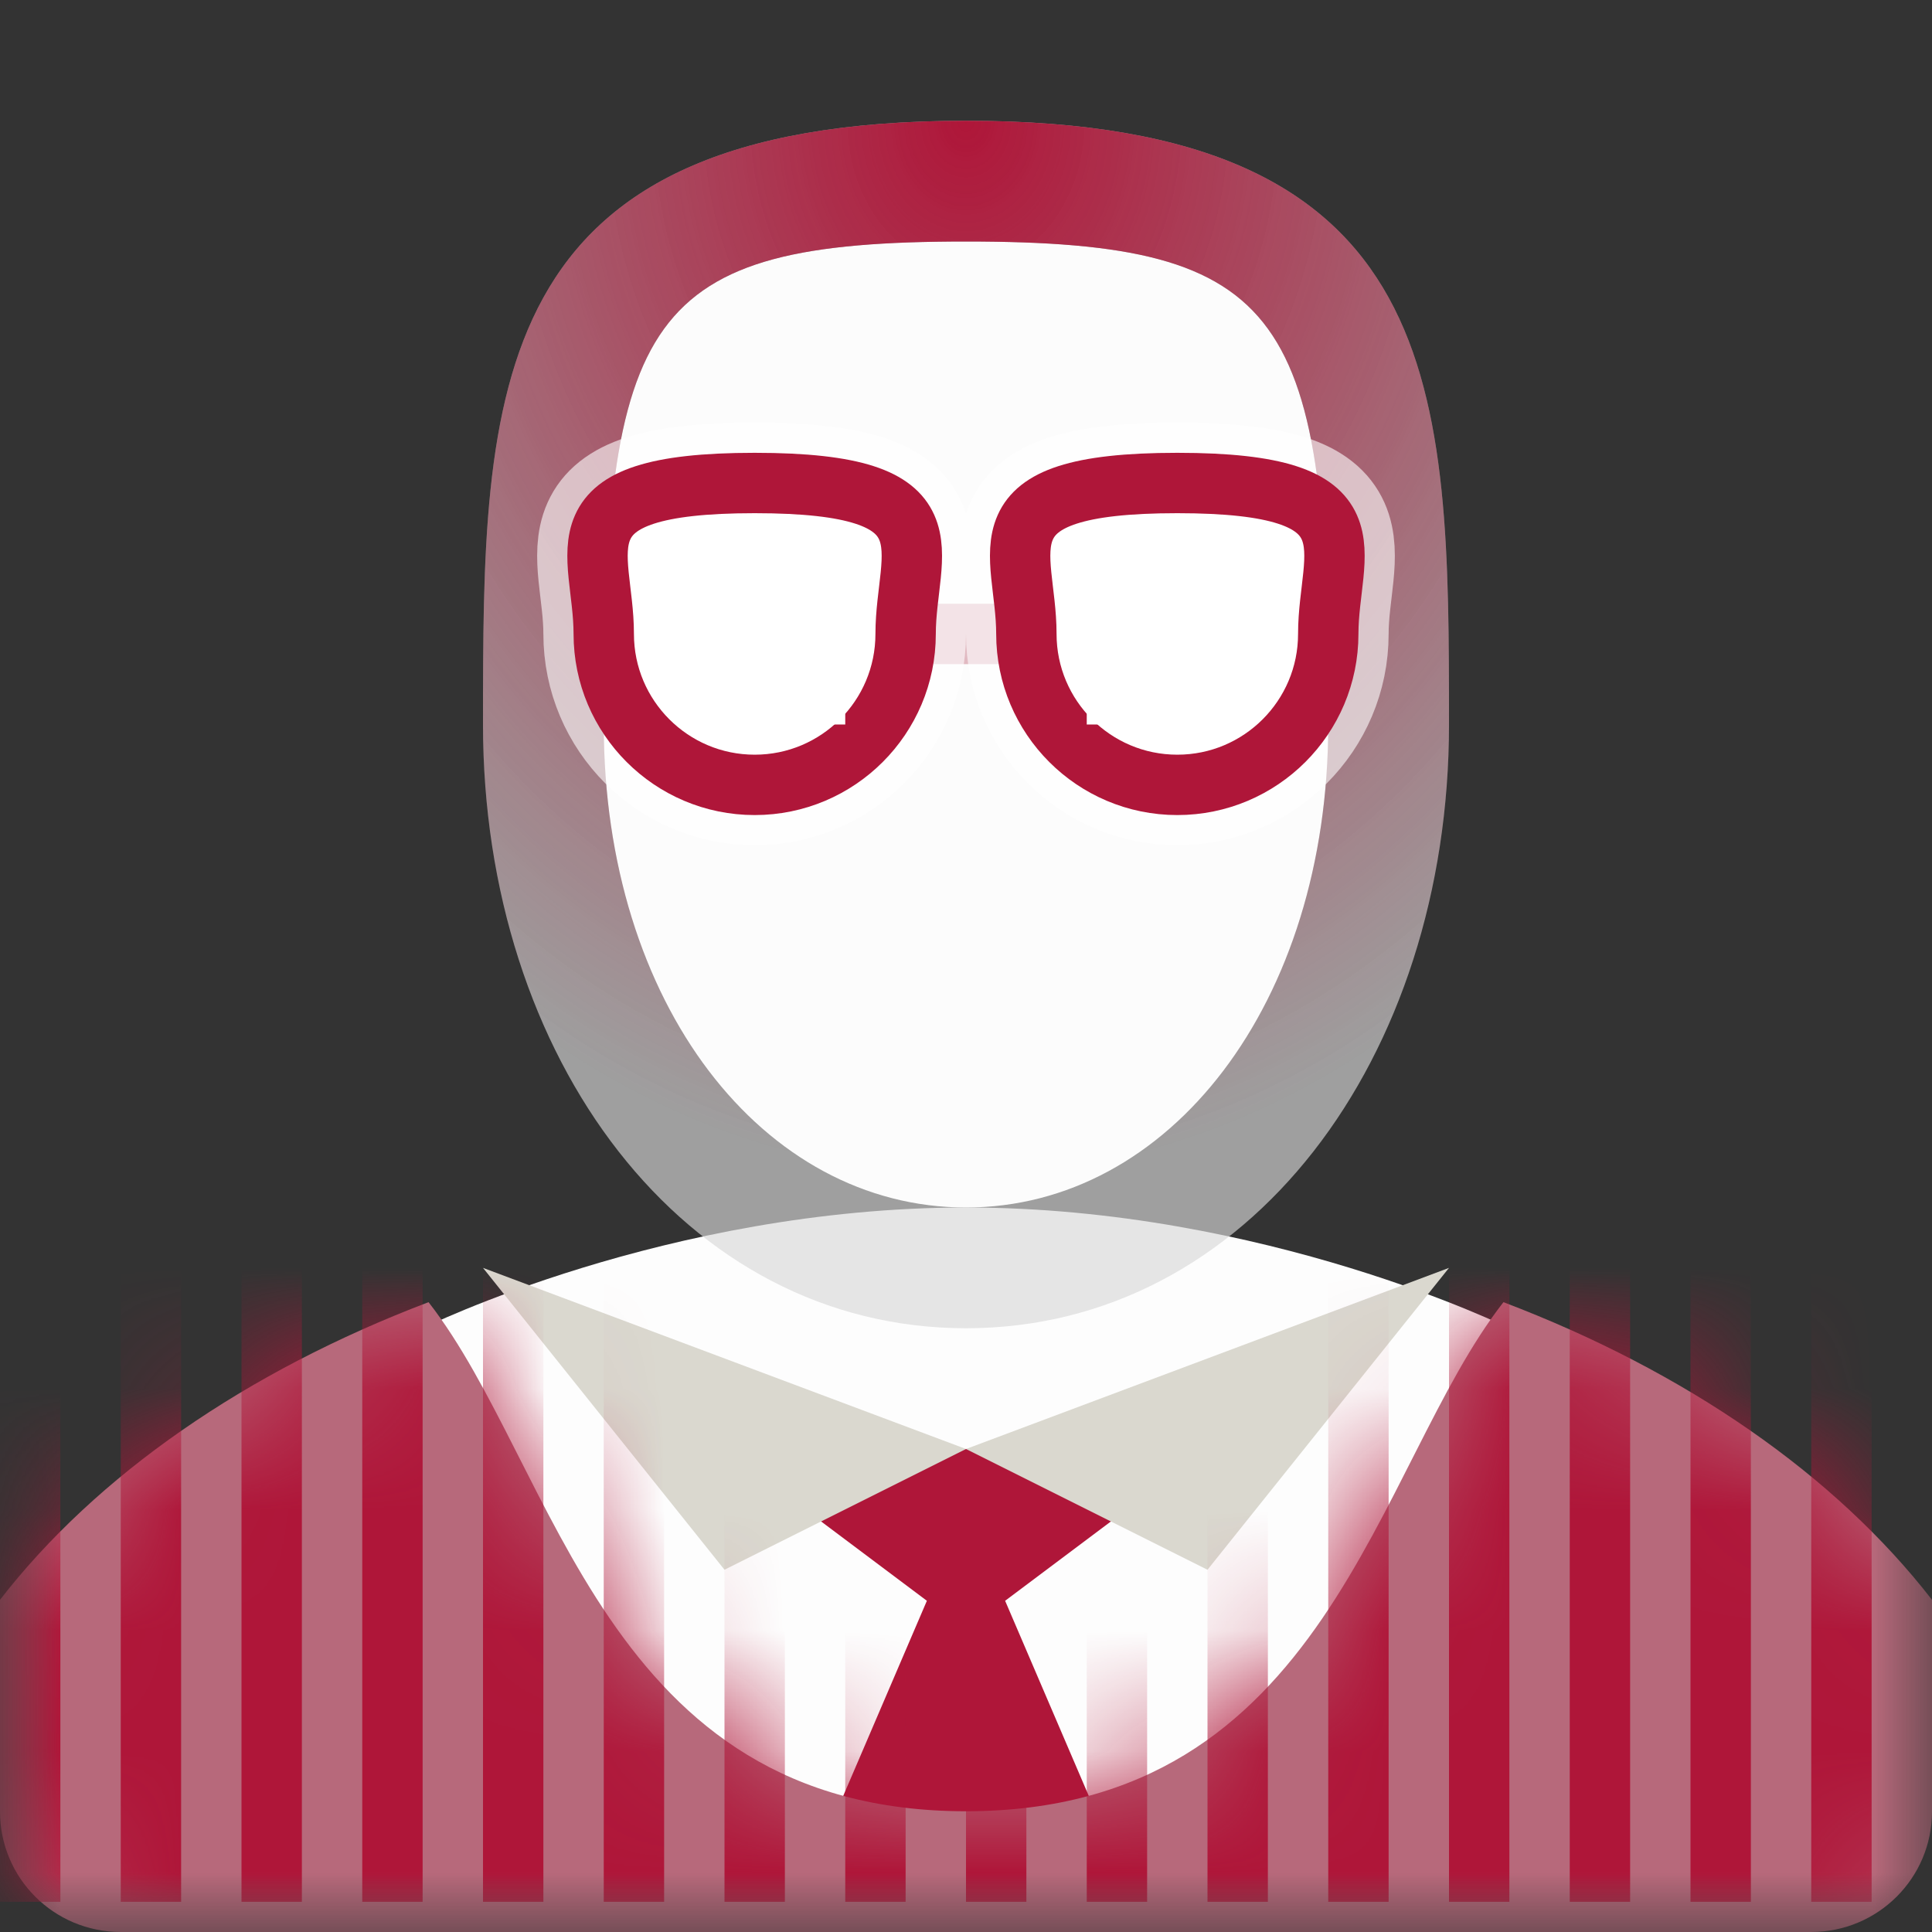 <?xml version="1.0" encoding="UTF-8" standalone="no"?>
<svg width="16px" height="16px" viewBox="0 0 16 16" version="1.1" xmlns="http://www.w3.org/2000/svg" xmlns:xlink="http://www.w3.org/1999/xlink" xmlns:sketch="http://www.bohemiancoding.com/sketch/ns">
    <rect x="0" y="0" width="16" height="16" fill="#333333" stroke="none"/>
    <!-- Generator: Sketch 3.0.1 (7597) - http://www.bohemiancoding.com/sketch -->
    <title>wr-icon-advisor-av</title>
    <description>Created with Sketch.</description>
    <defs>
        <rect id="path-1" x="0" y="0" width="16" height="16"></rect>
        <path id="path-3" d="M16,2.249 L16,4.002 C16,4.554 15.552,5 14.999,5 L1.001,5 C0.445,5 -6.43929354e-15,4.553 -6.43929354e-15,4.002 L-2.27373675e-13,2.249 C0.801,1.216 2.038,0.358 3.549,-0.216 C4.616,1.148 5,4 8,4 C11,4 11.384,1.148 12.451,-0.216 C13.962,0.358 15.199,1.216 16,2.249 Z"></path>
        <radialGradient cx="50%" cy="0%" fx="50%" fy="0%" r="87.49%" id="radialGradient-5">
            <stop stop-color="#AF1639" offset="0%"></stop>
            <stop stop-color="#AF1639" stop-opacity="0" offset="100%"></stop>
        </radialGradient>
        <path d="M1.75,3.5 C2.44,3.5 3,2.94 3,2.25 C3,1.56 3.44,1 1.75,1 C0.06,1 0.5,1.56 0.5,2.25 C0.5,2.94 1.06,3.5 1.75,3.5 Z M5.25,3.5 C5.94,3.5 6.5,2.94 6.5,2.25 C6.5,1.56 6.94,1 5.25,1 C3.56,1 4,1.56 4,2.25 C4,2.94 4.56,3.5 5.25,3.5 Z" id="path-6"></path>
        <rect id="path-7" x="0" y="0" width="7" height="2.5"></rect>
        <path d="M1.75,3.5 C2.44,3.5 3,2.94 3,2.25 C3,1.56 3.44,1 1.75,1 C0.06,1 0.5,1.56 0.5,2.25 C0.5,2.94 1.06,3.5 1.75,3.5 Z M5.25,3.5 C5.94,3.5 6.5,2.94 6.5,2.25 C6.5,1.56 6.94,1 5.25,1 C3.56,1 4,1.56 4,2.25 C4,2.94 4.56,3.5 5.25,3.5 Z" id="path-9"></path>
    </defs>
    <g id="Page-1" stroke="none" stroke-width="1" fill="none" fill-rule="evenodd" sketch:type="MSPage">
        <g id="People---Avatars" sketch:type="MSLayerGroup" transform="translate(-96, 0)">
            <g id="Advisor-Avatar" transform="translate(96, 0)">
                <mask id="mask-2" sketch:name="Mask" fill="white">
                    <use xlink:href="#path-1"></use>
                </mask>
                <g id="Mask"></g>
                <g id="Advisor" mask="url(#mask-2)">
                    <g transform="translate(0, 1)">
                        <g id="Shirt" transform="translate(4, 9)">
                            <path d="M4,0 C1.523,2.22044605e-16 -0.5,1 -0.5,1 L-0.5,6 L8.5,6 L8.5,1 C8.5,1 6.477,0 4,0 Z" id="Undershirt" fill="#FDFDFD" sketch:type="MSShapeGroup"></path>
                            <path d="M4.324,3.257 L6,2 L2,2 L3.676,3.257 L2.5,6 L5.5,6 L4.324,3.257 Z" id="Tie" fill="#AF1639" sketch:type="MSShapeGroup"></path>
                            <path d="M4,2 L2,3 L0,0.5 L4,2 Z M4,2 L6,3 L8,0.5 L4,2 Z" id="Collar" fill="#DAD8CF" sketch:type="MSShapeGroup"></path>
                        </g>
                        <g id="Sweater" transform="translate(0, 10)">
                            <mask id="mask-4" sketch:name="Sweater" fill="white">
                                <use xlink:href="#path-3"></use>
                            </mask>
                            <use fill="#B7697B" sketch:type="MSShapeGroup" xlink:href="#path-3"></use>
                            <g id="Pinstripes" mask="url(#mask-4)" stroke-linecap="square" stroke="#AF1639" stroke-width="0.5" sketch:type="MSShapeGroup">
                                <g transform="translate(0, -6)">
                                    <path d="M0.25,0.5 L0.25,10.5" id="Line"></path>
                                    <path d="M1.25,0.5 L1.25,10.5" id="Line-3"></path>
                                    <path d="M2.25,0.5 L2.25,10.5" id="Line-4"></path>
                                    <path d="M3.25,0.5 L3.25,10.5" id="Line-5"></path>
                                    <path d="M4.25,0.5 L4.25,10.5" id="Line-6"></path>
                                    <path d="M5.25,0.5 L5.25,10.5" id="Line-7"></path>
                                    <path d="M6.25,0.5 L6.25,10.5" id="Line-8"></path>
                                    <path d="M7.25,0.5 L7.25,10.5" id="Line-9"></path>
                                    <path d="M8.25,0.5 L8.25,10.5" id="Line-10"></path>
                                    <path d="M9.25,0.5 L9.25,10.5" id="Line-11"></path>
                                    <path d="M10.25,0.5 L10.25,10.5" id="Line-12"></path>
                                    <path d="M11.25,0.5 L11.25,10.5" id="Line-13"></path>
                                    <path d="M12.25,0.5 L12.25,10.5" id="Line-14"></path>
                                    <path d="M13.25,0.5 L13.25,10.5" id="Line-15"></path>
                                    <path d="M14.25,0.5 L14.25,10.5" id="Line-16"></path>
                                    <path d="M15.25,0.5 L15.25,10.5" id="Line-17"></path>
                                </g>
                            </g>
                        </g>
                        <g id="Face" transform="translate(4, 0)">
                            <g id="Person-Face" sketch:type="MSShapeGroup">
                                <path d="M4,10 C6.34,10 8,7.762 8,5 C8,2.238 8,0 4,0 C0,0 0,2.238 0,5 C0,7.762 1.66,10 4,10 Z" id="Outer-Frame" fill-opacity="0.65" fill="#D9D9D9"></path>
                                <path d="M4,1 C6.67,1 7,1.598 7,5 C7,7.314 5.682,9 4,9 C2.318,9 1,7.314 1,5 C1,1.598 1.33,1 4,1 Z" id="Inner-Fill" fill="#FCFCFC"></path>
                            </g>
                            <path d="M4,10 C6.34,10 8,7.762 8,5 C8,2.238 8,0 4,0 C0,0 0,2.238 0,5 C0,7.762 1.66,10 4,10 Z M4,1 C6.67,1 7,1.598 7,5 C7,7.314 5.682,9 4,9 C2.318,9 1,7.314 1,5 C1,1.598 1.33,1 4,1 Z" id="Face-Glow" fill="url(#radialGradient-5)" sketch:type="MSShapeGroup"></path>
                        </g>
                        <g id="Glasses" transform="translate(4.5, 2)">
                            <path d="M3,2.25 L4,2.25" id="Bridge" stroke="#E1BAC2" stroke-width="0.5" stroke-linecap="square" sketch:type="MSShapeGroup"></path>
                            <g id="Lenses">
                                <use stroke-opacity="0.6" stroke="#FFFFFF" stroke-width="1" fill="#FFFFFF" fill-rule="evenodd" sketch:type="MSShapeGroup" xlink:href="#path-6"></use>
                                <use stroke="#AF1639" stroke-width="0.25" fill="none" xlink:href="#path-6"></use>
                            </g>
                            <g id="Rectangle-210-+-Lenses-2">
                                <mask id="mask-8" sketch:name="Rectangle 210" fill="white">
                                    <use xlink:href="#path-7"></use>
                                </mask>
                                <use id="Rectangle-210" sketch:type="MSShapeGroup" xlink:href="#path-7"></use>
                                <g id="Lenses-2">
                                    <use stroke="none" sketch:type="MSShapeGroup" mask="url(#mask-8)" xlink:href="#path-9"></use>
                                    <use stroke="#AF1639" stroke-width="0.5" xlink:href="#path-9"></use>
                                </g>
                            </g>
                            <path d="M1.5,2 L1.5,3 L2.5,3 L2.5,2 L1.5,2 Z M4.5,2 L4.5,3 L5.5,3 L5.5,2 L4.5,2 Z" id="Eyes" fill="#FFFFFF" sketch:type="MSShapeGroup"></path>
                        </g>
                    </g>
                </g>
            </g>
        </g>
    </g>
</svg>